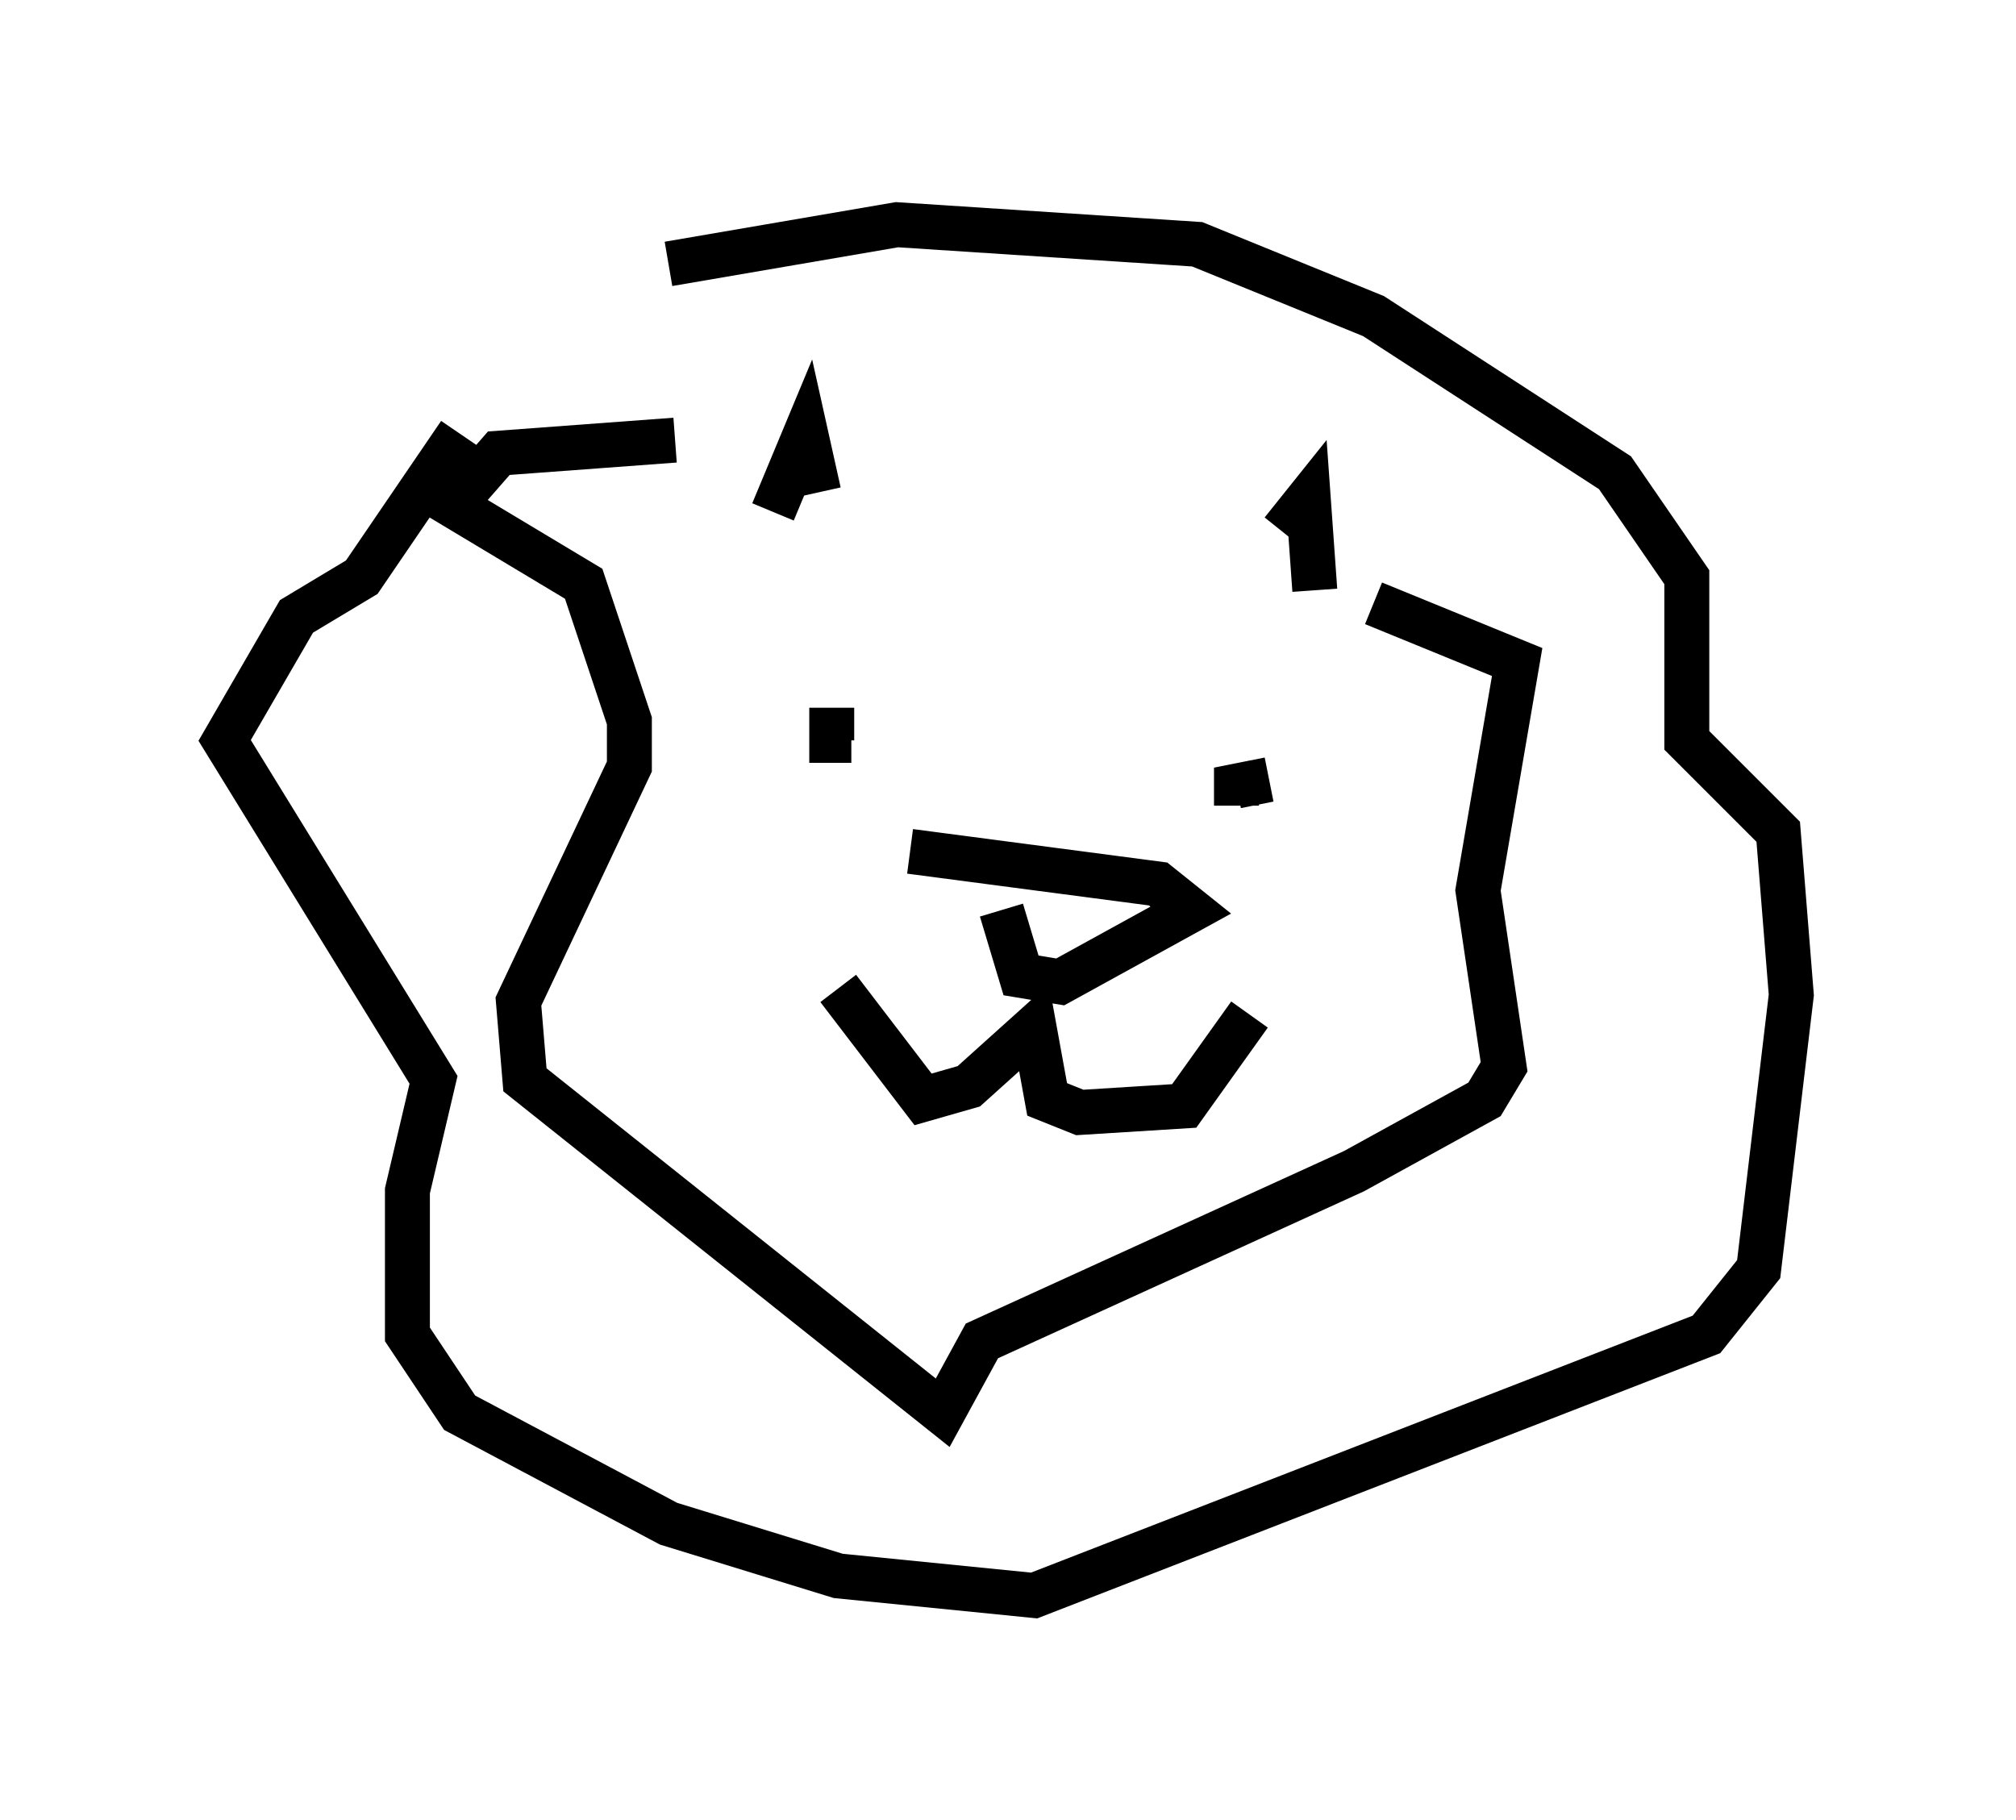 <?xml version="1.0" encoding="utf-8" ?>
<svg baseProfile="full" height="40.503" version="1.1" width="44.86" xmlns="http://www.w3.org/2000/svg" xmlns:ev="http://www.w3.org/2001/xml-events" xmlns:xlink="http://www.w3.org/1999/xlink"><defs /><rect fill="white" height="40.503" width="44.86" x="0" y="0" /><path d="M14.441, 5.726 m-4.212, 3.922 l-2.179, 3.196 -1.453, 0.872 l-1.598, 2.76 4.648, 7.553 l-0.581, 2.469 0.0, 3.196 l1.162, 1.743 4.648, 2.469 l3.777, 1.162 4.358, 0.436 l14.961, -5.81 1.162, -1.453 l0.726, -6.101 -0.291, -3.631 l-2.034, -2.034 0.0, -3.631 l-1.598, -2.324 -5.374, -3.486 l-3.922, -1.598 -6.682, -0.436 l-5.084, 0.872 m3.777, 16.123 l1.888, 2.469 1.017, -0.291 l1.453, -1.307 0.291, 1.598 l0.726, 0.291 2.324, -0.145 l1.453, -2.034 m-5.52, -2.324 l0.436, 1.453 0.872, 0.145 l2.905, -1.598 -0.726, -0.581 l-5.52, -0.726 m-1.743, -2.324 l0.0, 0.0 m9.732, 0.726 l-0.726, 0.145 0.0, 0.436 m-9.006, -2.179 l0.0, 0.726 0.436, 0.0 m-1.743, -5.084 l0.726, -1.743 0.291, 1.307 m10.313, 0.872 l0.581, -0.726 0.145, 2.034 m-14.235, -3.341 l-3.922, 0.291 -1.017, 1.162 l2.905, 1.743 1.017, 3.05 l0.0, 1.017 -2.469, 5.229 l0.145, 1.743 9.296, 7.408 l0.872, -1.598 8.279, -3.777 l2.905, -1.598 0.436, -0.726 l-0.581, -3.922 0.872, -5.084 l-3.196, -1.307 " fill="none" stroke="black" stroke-width="1" /></svg>